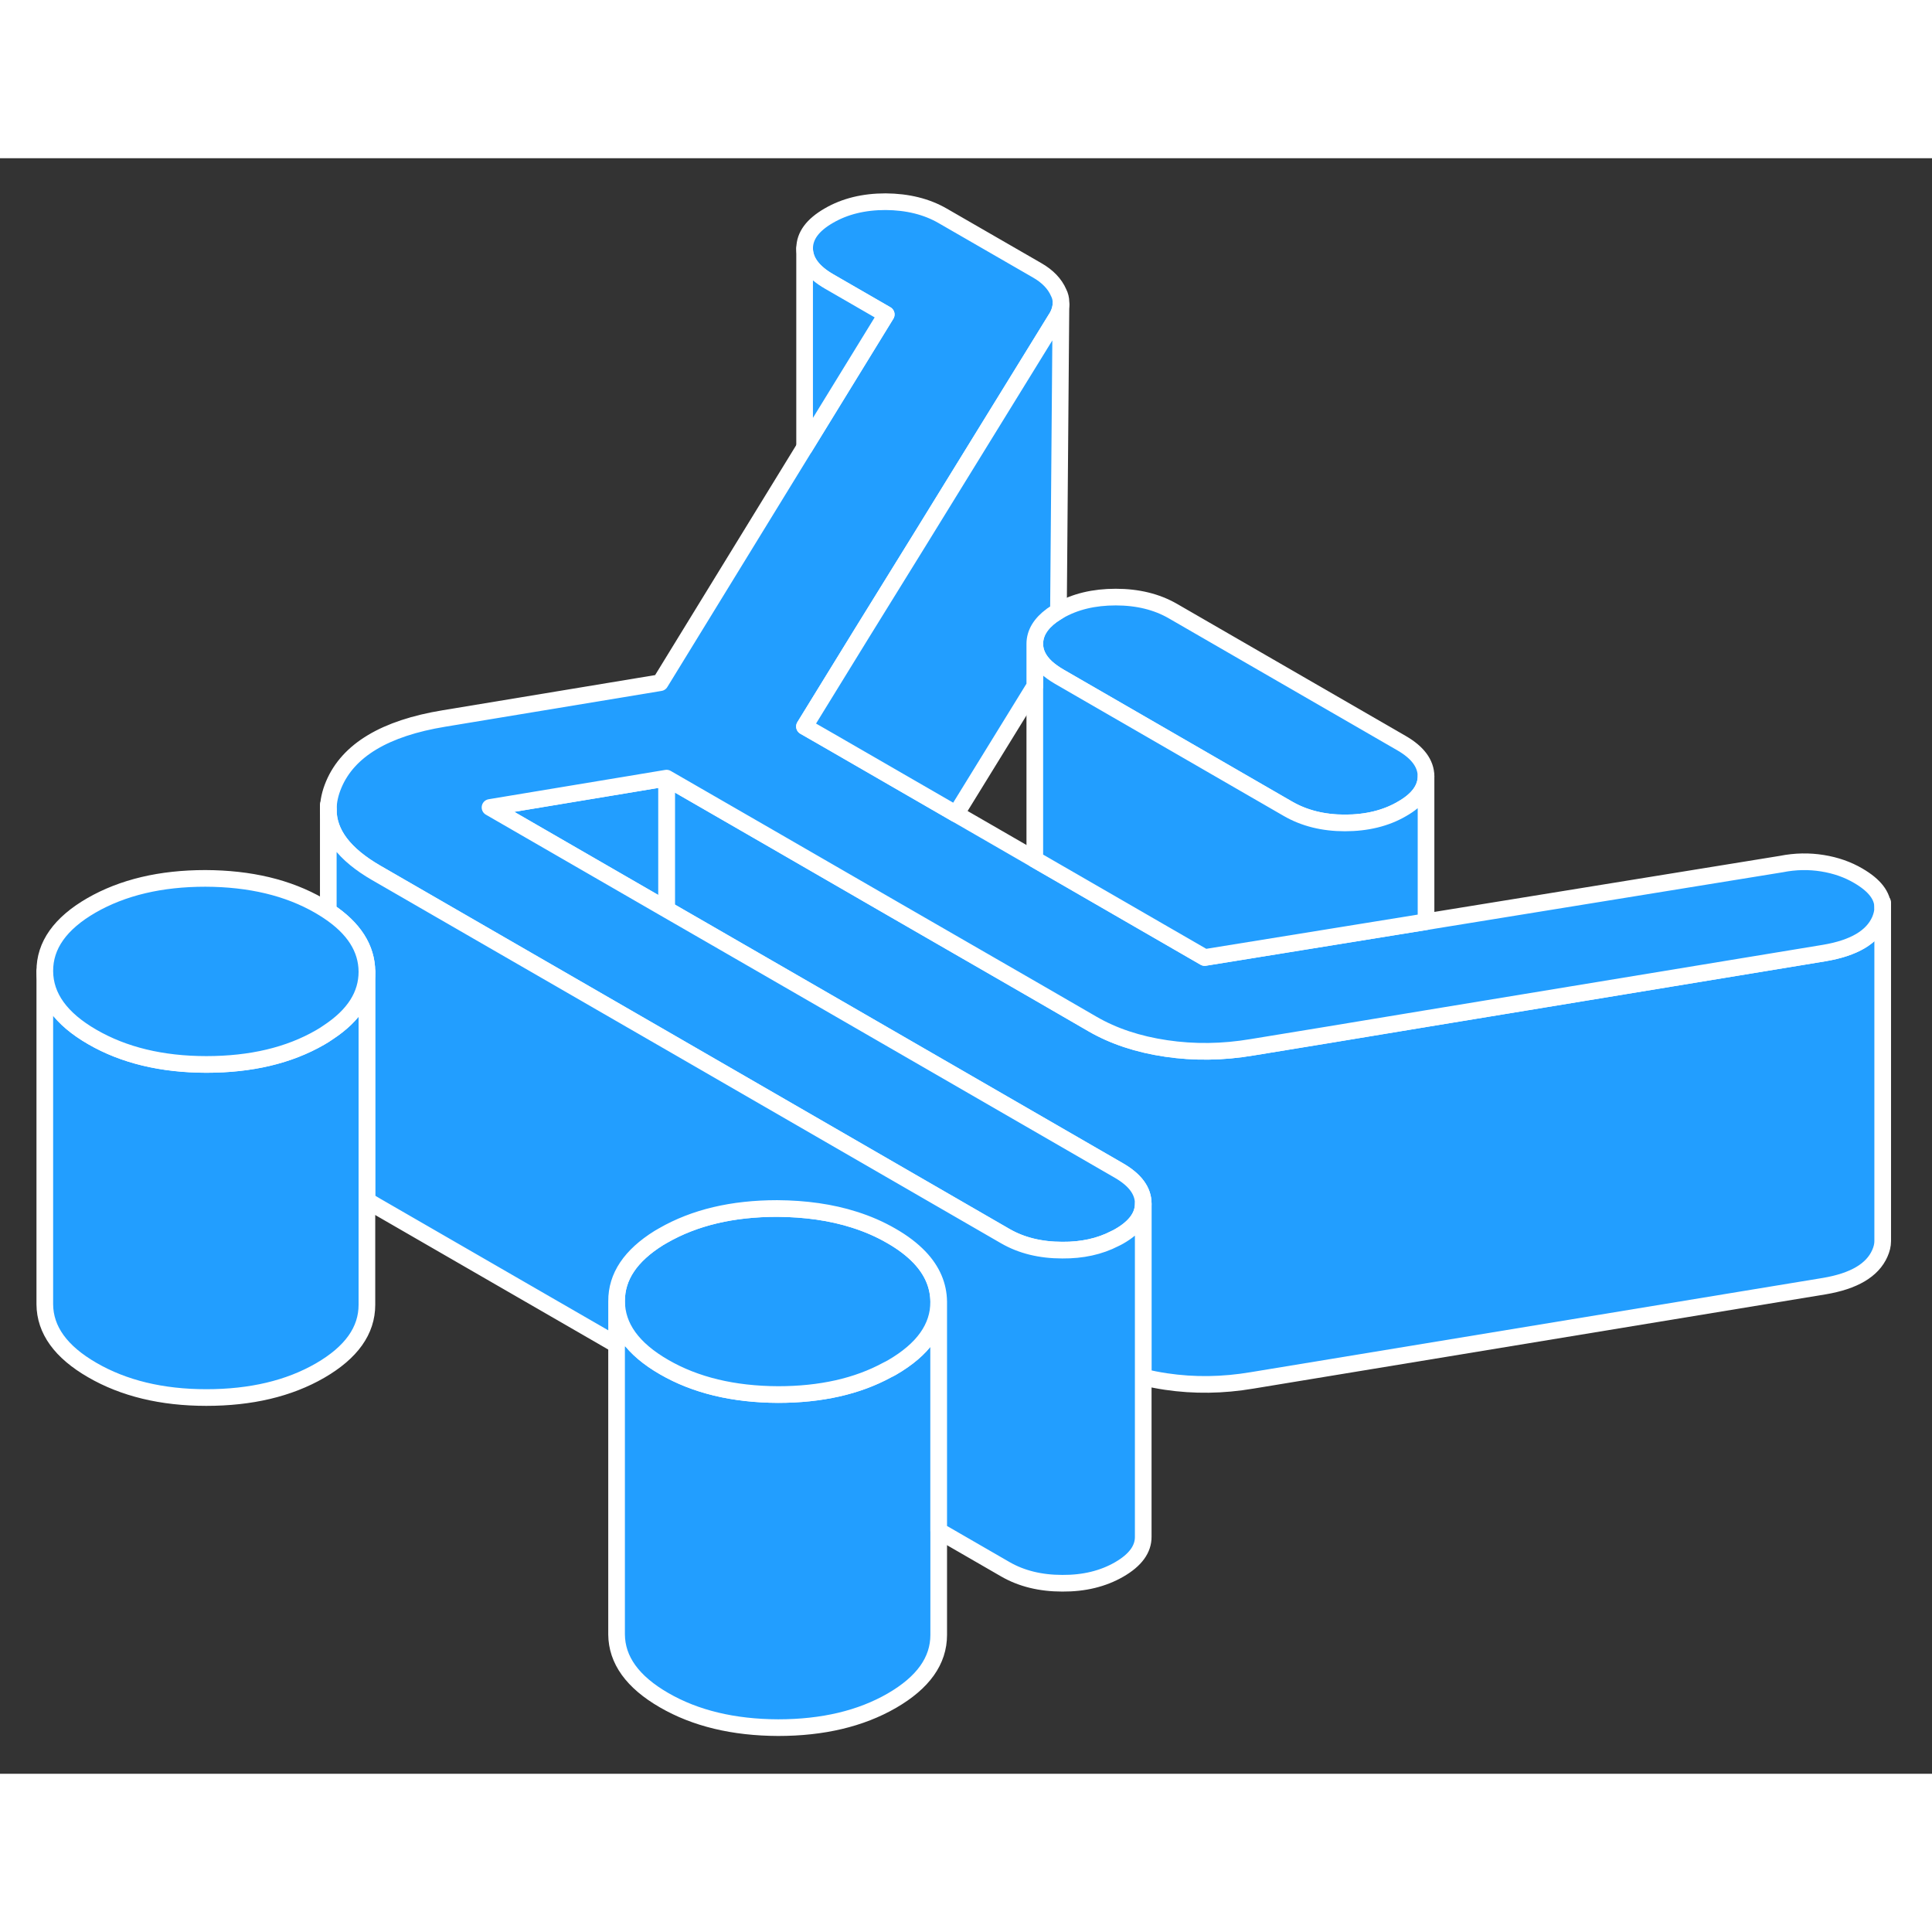 <svg width="48" height="48" viewBox="0 0 116 97" fill="#229EFF" xmlns="http://www.w3.org/2000/svg" stroke-width="1px" stroke-linecap="round" stroke-linejoin="round"><rect x="0" y="0" width="116" height="97" fill="#333333" stroke="none"/><path d="M56.361 68.66V88.66C56.361 90.21 55.431 91.52 53.55 92.61C51.681 93.69 49.401 94.23 46.721 94.23C44.041 94.22 41.751 93.67 39.87 92.58C37.98 91.49 37.031 90.17 37.02 88.63V68.63C37.031 70.17 37.98 71.49 39.87 72.58C41.751 73.67 44.041 74.22 46.721 74.23C49.27 74.23 51.471 73.74 53.281 72.75C53.37 72.71 53.461 72.66 53.55 72.61C55.431 71.52 56.361 70.21 56.361 68.66Z" stroke="white" stroke-linejoin="round"/><path d="M85.621 37.1C85.621 37.86 85.141 38.52 84.171 39.07C83.211 39.63 82.071 39.91 80.751 39.91C79.431 39.91 78.301 39.62 77.331 39.06L63.601 31.13C63.291 30.95 63.031 30.76 62.821 30.57C62.361 30.14 62.131 29.67 62.131 29.16C62.131 28.52 62.471 27.95 63.151 27.45C63.271 27.37 63.401 27.28 63.551 27.19C63.561 27.19 63.561 27.18 63.571 27.18C64.541 26.62 65.681 26.35 66.991 26.35C68.301 26.35 69.451 26.63 70.421 27.19L84.151 35.12C85.121 35.68 85.611 36.34 85.621 37.1Z" stroke="white" stroke-linejoin="round"/><path d="M113.04 44.99V65.02C113.04 65.26 112.98 65.5 112.87 65.75C112.42 66.77 111.31 67.42 109.54 67.72L75.18 73.38C73.41 73.68 71.691 73.7 70.01 73.45C69.54 73.38 69.081 73.29 68.641 73.18V62.76C68.641 62 68.15 61.34 67.18 60.78L50.23 50.99L42.641 46.61L40.02 45.1V37.22L46.211 40.79L53.81 45.18L62.48 50.18L65.591 51.98C66.85 52.71 68.32 53.2 70.01 53.45C71.691 53.7 73.41 53.68 75.18 53.38L79.82 52.62L85.621 51.66L109.54 47.72C111.31 47.42 112.42 46.77 112.87 45.75C112.98 45.49 113.04 45.24 113.04 44.99Z" stroke="white" stroke-linejoin="round"/><path d="M56.361 68.66C56.361 70.21 55.431 71.52 53.551 72.61C53.461 72.66 53.37 72.71 53.281 72.75C51.471 73.74 49.27 74.23 46.721 74.23C44.041 74.22 41.751 73.67 39.871 72.58C37.981 71.49 37.031 70.17 37.021 68.63C37.011 67.15 37.861 65.89 39.561 64.83C39.641 64.78 39.731 64.73 39.821 64.68C41.701 63.6 43.98 63.06 46.66 63.06C48.361 63.07 49.911 63.29 51.291 63.73C52.081 63.98 52.821 64.3 53.511 64.7C54.211 65.1 54.771 65.53 55.211 65.99C55.971 66.79 56.351 67.68 56.361 68.66Z" stroke="white" stroke-linejoin="round"/><path d="M40.021 37.22V45.1L29.421 38.98L40.021 37.22Z" stroke="white" stroke-linejoin="round"/><path d="M113.041 44.99C113.041 45.24 112.981 45.49 112.871 45.75C112.421 46.77 111.311 47.42 109.541 47.72L85.621 51.66L79.821 52.62L75.181 53.38C73.411 53.68 71.691 53.7 70.011 53.45C68.321 53.2 66.851 52.71 65.591 51.98L62.481 50.18L53.811 45.18L46.211 40.79L40.021 37.22L29.421 38.98L40.021 45.1L42.641 46.61L50.231 50.99L67.181 60.78C68.151 61.34 68.641 62 68.641 62.76V62.78C68.641 63.52 68.161 64.18 67.201 64.73C67.111 64.78 67.021 64.83 66.931 64.87C66.021 65.34 64.971 65.57 63.781 65.56C62.471 65.56 61.331 65.28 60.361 64.72L40.021 52.97L37.941 51.77L22.591 42.91C20.671 41.8 19.711 40.54 19.711 39.11C19.711 38.62 19.821 38.12 20.041 37.6C20.911 35.54 23.121 34.22 26.651 33.64L39.641 31.49L48.311 17.36L53.211 9.38L49.781 7.4C48.811 6.84 48.321 6.18 48.311 5.42C48.311 4.66 48.791 4.01 49.761 3.45C50.721 2.89 51.861 2.61 53.171 2.61C54.491 2.62 55.631 2.9 56.601 3.46L62.271 6.73C62.901 7.09 63.331 7.54 63.561 8.07C63.651 8.24 63.701 8.45 63.701 8.62V8.79C63.681 9.06 63.581 9.37 63.391 9.65L55.231 22.89L51.741 28.53L48.301 34.12L49.781 34.97L57.401 39.37L62.131 42.1L72.331 47.99L85.621 45.84L106.951 42.38C107.801 42.21 108.631 42.2 109.431 42.33C110.231 42.46 110.941 42.71 111.571 43.08C112.551 43.65 113.041 44.28 113.041 44.99Z" stroke="white" stroke-linejoin="round"/><path d="M113.04 44.99V44.69" stroke="white" stroke-linejoin="round"/><path d="M85.621 37.1V45.84L72.331 47.99L62.131 42.1V29.16C62.131 29.67 62.361 30.14 62.821 30.57C63.031 30.76 63.291 30.95 63.601 31.13L77.331 39.06C78.301 39.62 79.441 39.91 80.751 39.91C82.061 39.91 83.211 39.63 84.171 39.07C85.141 38.52 85.621 37.86 85.621 37.1Z" stroke="white" stroke-linejoin="round"/><path d="M63.701 8.79L63.551 27.19C63.401 27.28 63.271 27.37 63.151 27.45C62.471 27.95 62.131 28.52 62.131 29.16V31.69L57.401 39.37L49.781 34.97L48.301 34.12L51.741 28.53L55.231 22.89L63.391 9.65C63.581 9.37 63.681 9.06 63.701 8.79Z" stroke="white" stroke-linejoin="round"/><path d="M53.211 9.38L48.31 17.36V5.42C48.321 6.18 48.81 6.84 49.781 7.4L53.211 9.38Z" stroke="white" stroke-linejoin="round"/><path d="M68.641 62.78V82.76C68.651 83.51 68.171 84.17 67.201 84.73C66.231 85.29 65.091 85.57 63.781 85.56C62.471 85.56 61.331 85.28 60.361 84.72L56.361 82.41V68.66C56.351 67.68 55.971 66.79 55.211 65.99C54.771 65.53 54.211 65.1 53.511 64.7C52.821 64.3 52.081 63.98 51.291 63.73C49.911 63.29 48.361 63.07 46.661 63.06C43.981 63.06 41.701 63.6 39.821 64.68C39.731 64.73 39.641 64.78 39.561 64.83C37.861 65.89 37.011 67.15 37.021 68.63V71.24L22.591 62.91C22.391 62.8 22.211 62.68 22.031 62.56V48.84C22.021 47.44 21.251 46.23 19.711 45.21V39.11C19.711 40.54 20.671 41.8 22.591 42.91L37.941 51.77L40.021 52.97L60.361 64.72C61.331 65.28 62.471 65.56 63.781 65.56C64.971 65.57 66.021 65.34 66.931 64.87C67.021 64.83 67.111 64.78 67.201 64.73C68.161 64.18 68.641 63.52 68.641 62.78Z" stroke="white" stroke-linejoin="round"/><path d="M22.03 48.84V68.84C22.03 70.39 21.1 71.7 19.22 72.79C17.35 73.87 15.07 74.41 12.39 74.41C9.71 74.41 7.42 73.85 5.54 72.76C3.65 71.67 2.7 70.35 2.69 68.81V48.81C2.69 50.35 3.65 51.67 5.54 52.76C7.42 53.85 9.71 54.4 12.39 54.41C15.07 54.41 17.35 53.87 19.22 52.79C19.39 52.69 19.56 52.59 19.71 52.48C21.26 51.46 22.03 50.25 22.03 48.84Z" stroke="white" stroke-linejoin="round"/><path d="M22.03 48.84C22.03 50.25 21.261 51.46 19.71 52.48C19.561 52.59 19.39 52.69 19.221 52.79C17.351 53.87 15.07 54.41 12.39 54.41C9.711 54.41 7.42 53.85 5.54 52.76C3.65 51.67 2.701 50.35 2.691 48.81C2.681 47.26 3.62 45.94 5.49 44.86C7.37 43.78 9.651 43.24 12.331 43.24C15.011 43.25 17.291 43.79 19.18 44.88C19.37 44.99 19.541 45.1 19.71 45.21C21.25 46.23 22.02 47.44 22.03 48.84Z" stroke="white" stroke-linejoin="round"/><path d="M19.711 39.11V38.83" stroke="white" stroke-linejoin="round"/></svg>